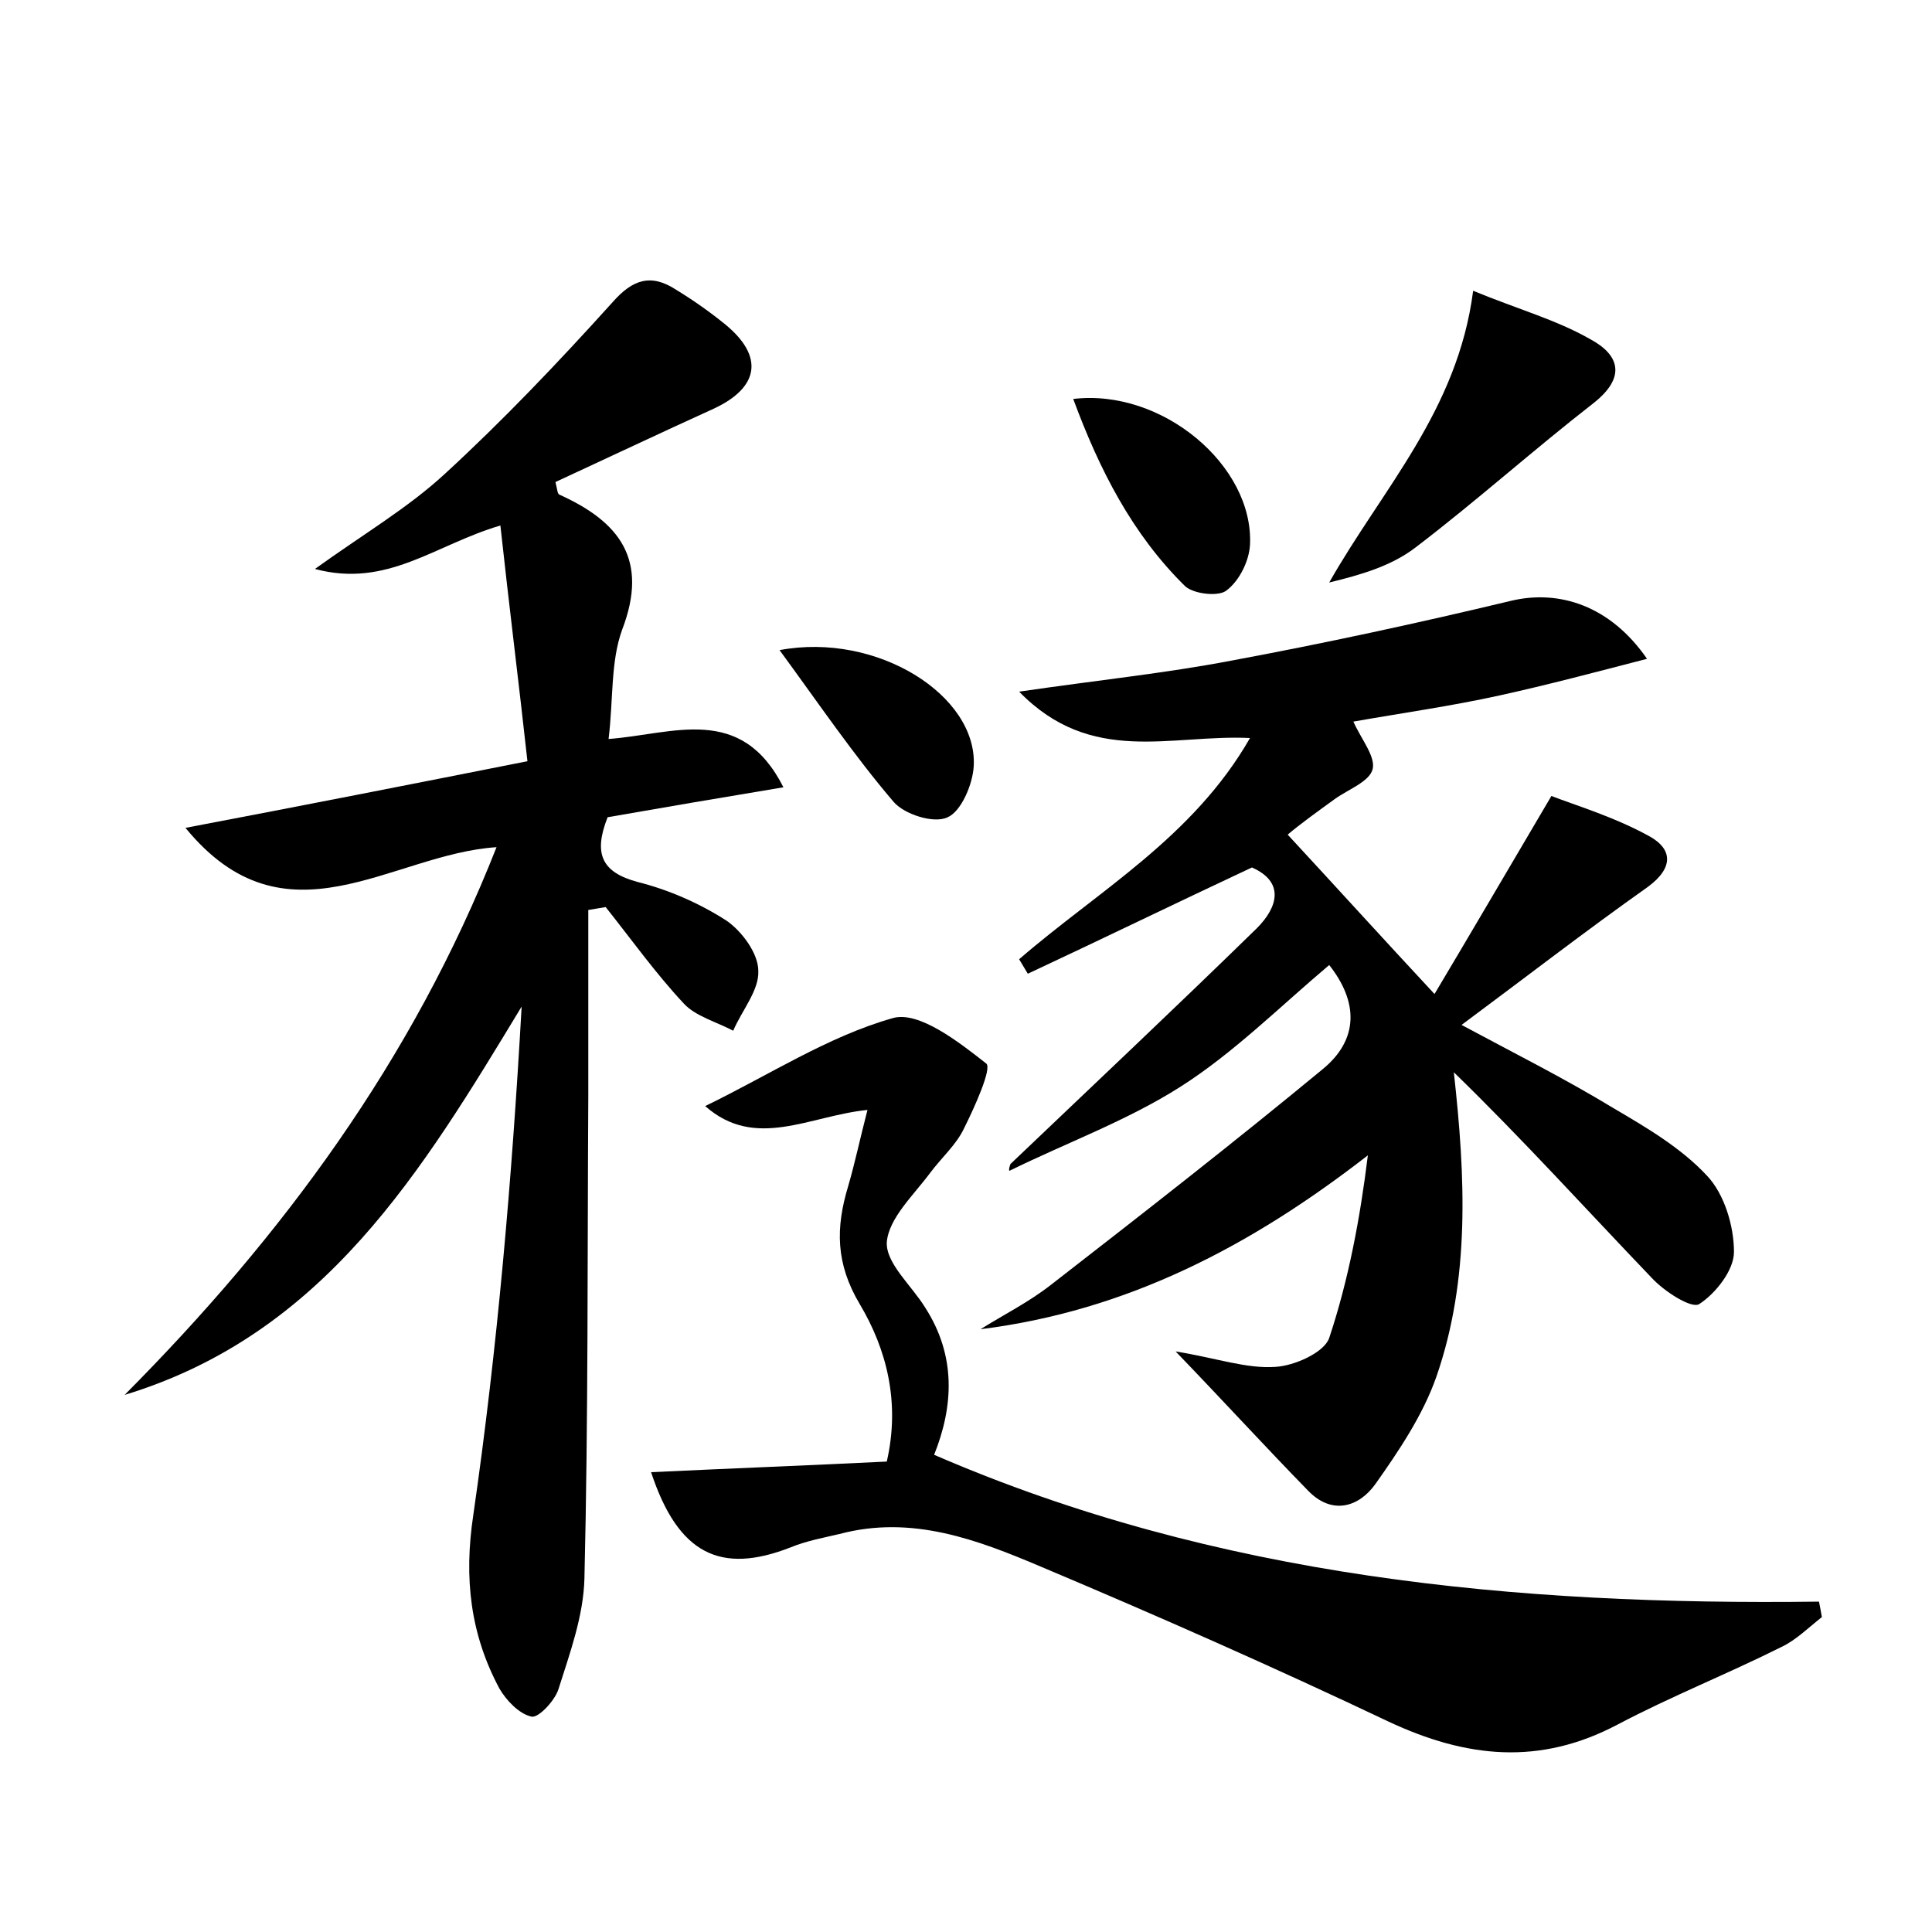 <?xml version="1.0" encoding="utf-8"?>
<!-- Generator: Adobe Illustrator 22.0.0, SVG Export Plug-In . SVG Version: 6.00 Build 0)  -->
<svg version="1.1" id="图层_1" xmlns="http://www.w3.org/2000/svg" xmlns:xlink="http://www.w3.org/1999/xlink" x="0px" y="0px"
	 viewBox="0 0 200 200" style="enable-background:new 0 0 200 200;" xml:space="preserve">
<style type="text/css">
	.st1{fill:#010000;}
	.st4{fill:#fbfafc;}
</style>
<g>
	
	<path d="M12.9,144.4c16.3-16.4,29.8-34.6,38.5-56.7c-10.9,0.7-21.8,10.7-32.2-2c12.1-2.3,23.3-4.5,35.4-6.9
		c-0.9-8.2-1.9-16.1-2.8-24.4c-6.8,2-11.7,6.5-19.2,4.5c5-3.6,9.6-6.3,13.4-9.8c6.1-5.6,11.8-11.6,17.4-17.8c2.1-2.4,4-3,6.6-1.3
		c1.8,1.1,3.5,2.3,5.1,3.6c4,3.3,3.5,6.5-1.2,8.7c-5.5,2.5-11,5.1-16.4,7.6c0.2,0.8,0.2,1.2,0.4,1.3c6.2,2.8,9.3,6.7,6.5,14
		c-1.2,3.3-0.9,7.2-1.4,11.3c6.7-0.5,13.7-3.7,18.1,5c-6.6,1.1-12.5,2.1-18.2,3.1c-1.5,3.8-0.6,5.7,3.1,6.7c3.2,0.8,6.4,2.2,9.2,4
		c1.6,1.1,3.3,3.4,3.3,5.2c0.1,2-1.7,4.1-2.6,6.2c-1.7-0.9-3.9-1.5-5.1-2.8c-2.9-3.1-5.4-6.6-8.1-10c-0.6,0.1-1.2,0.2-1.8,0.3
		c0,6.4,0,12.9,0,19.3c-0.1,16.6,0,33.3-0.4,49.9c-0.1,3.9-1.5,7.7-2.7,11.5c-0.4,1.2-2.1,3-2.8,2.8c-1.3-0.3-2.6-1.7-3.3-2.9
		c-3-5.6-3.7-11.4-2.7-18c2.5-17.3,4-34.8,5-52.6C43.7,121.2,33.6,138.1,12.9,144.4z"/>
	<path d="M104.6,120.5c8.5-8.1,17.1-16.2,25.5-24.4c2.2-2.2,2.9-4.8-0.5-6.3c-7.9,3.7-15.5,7.4-23.2,11c-0.3-0.5-0.6-1-0.9-1.5
		c8.2-7.1,18-12.6,23.9-22.9c-8.2-0.4-16.4,2.9-23.9-4.8c8.2-1.2,15.1-1.9,21.9-3.2c9.7-1.8,19.4-3.9,29-6.2c5-1.2,10.3,0.5,14.1,6
		c-5.4,1.4-10.3,2.7-15.3,3.8c-5,1.1-10,1.8-15.1,2.7c0.8,1.8,2.3,3.6,2,4.9c-0.3,1.3-2.5,2.1-3.9,3.1c-1.8,1.3-3.6,2.6-4.9,3.7
		c5,5.4,9.8,10.7,15.2,16.5c3.7-6.2,7.5-12.7,12.1-20.5c2.6,1,6.6,2.2,10.2,4.2c2.3,1.3,2.5,3.2-0.2,5.2
		c-6.5,4.6-12.7,9.4-19.3,14.3c5.2,2.8,10.6,5.5,15.7,8.6c3.4,2,7,4.1,9.7,7c1.8,1.9,2.8,5.2,2.8,7.9c0,1.9-1.9,4.3-3.6,5.4
		c-0.8,0.5-3.6-1.3-4.9-2.7c-6.8-7.1-13.4-14.4-20.5-21.3c1.2,10.8,1.7,21.4-1.8,31.5c-1.4,4-3.9,7.7-6.3,11.1
		c-1.7,2.4-4.5,3.3-7,0.7c-4.3-4.4-8.5-9-13.7-14.4c4.3,0.7,7.3,1.8,10.3,1.6c2-0.1,5.1-1.5,5.6-3c2-6,3.2-12.4,4-18.9
		c-12.1,9.4-24.9,16.1-40.1,18c2.4-1.5,5-2.8,7.3-4.6c9.4-7.3,18.9-14.7,28.1-22.3c3.8-3.1,3.7-7,0.7-10.8
		c-5.1,4.3-9.9,9.1-15.4,12.6c-5.5,3.5-11.8,5.8-17.7,8.7C104.4,121.1,104.5,120.8,104.6,120.5z"/>
	<path d="M67.4,152.4c8.4-0.4,16.3-0.7,24.4-1.1c1.4-6.1,0-11.6-2.8-16.3c-2.5-4.2-2.5-7.9-1.2-12.2c0.7-2.4,1.2-4.8,2-7.9
		c-6,0.6-11.6,4.2-16.8-0.4c6.6-3.2,12.7-7.2,19.4-9.1c2.7-0.8,6.9,2.5,9.7,4.7c0.6,0.5-1.2,4.5-2.3,6.7c-0.8,1.7-2.3,3-3.5,4.6
		c-1.7,2.3-4.3,4.7-4.5,7.2c-0.1,2.2,2.6,4.5,4,6.8c3.2,5,2.9,10.2,0.9,15.2c29.3,12.7,60.2,15.6,91.6,15.2c0.1,0.5,0.2,1,0.3,1.6
		c-1.4,1.1-2.7,2.4-4.2,3.1c-5.6,2.8-11.4,5.1-16.9,8c-8.1,4.3-15.7,3.5-23.8-0.3c-11.8-5.6-23.8-10.9-35.9-16
		c-6.6-2.8-13.4-5.4-20.9-3.4c-1.7,0.4-3.4,0.7-5.1,1.4C74.6,163,70.2,160.9,67.4,152.4z"/>
	<path d="M152.5,30.1c4.6,1.9,8.6,3,12.1,5c3,1.6,3.8,3.9,0.4,6.6c-6.3,4.9-12.2,10.2-18.5,15c-2.5,1.9-5.6,2.8-8.9,3.6
		C143.1,50.6,150.9,42.5,152.5,30.1z"/>
	<path d="M111.1,41.3c9.2-1.1,18.7,6.9,18.3,15.1c-0.1,1.7-1.1,3.7-2.4,4.7c-0.8,0.7-3.4,0.4-4.3-0.4
		C117.2,55.3,113.8,48.6,111.1,41.3z"/>
	<path d="M80.7,67.3c10.1-1.9,20.5,4.7,20.1,12c-0.1,1.9-1.3,4.7-2.7,5.3c-1.4,0.7-4.5-0.3-5.6-1.6C88.4,78.2,84.8,72.9,80.7,67.3z"
		/>
</g>
</svg>
